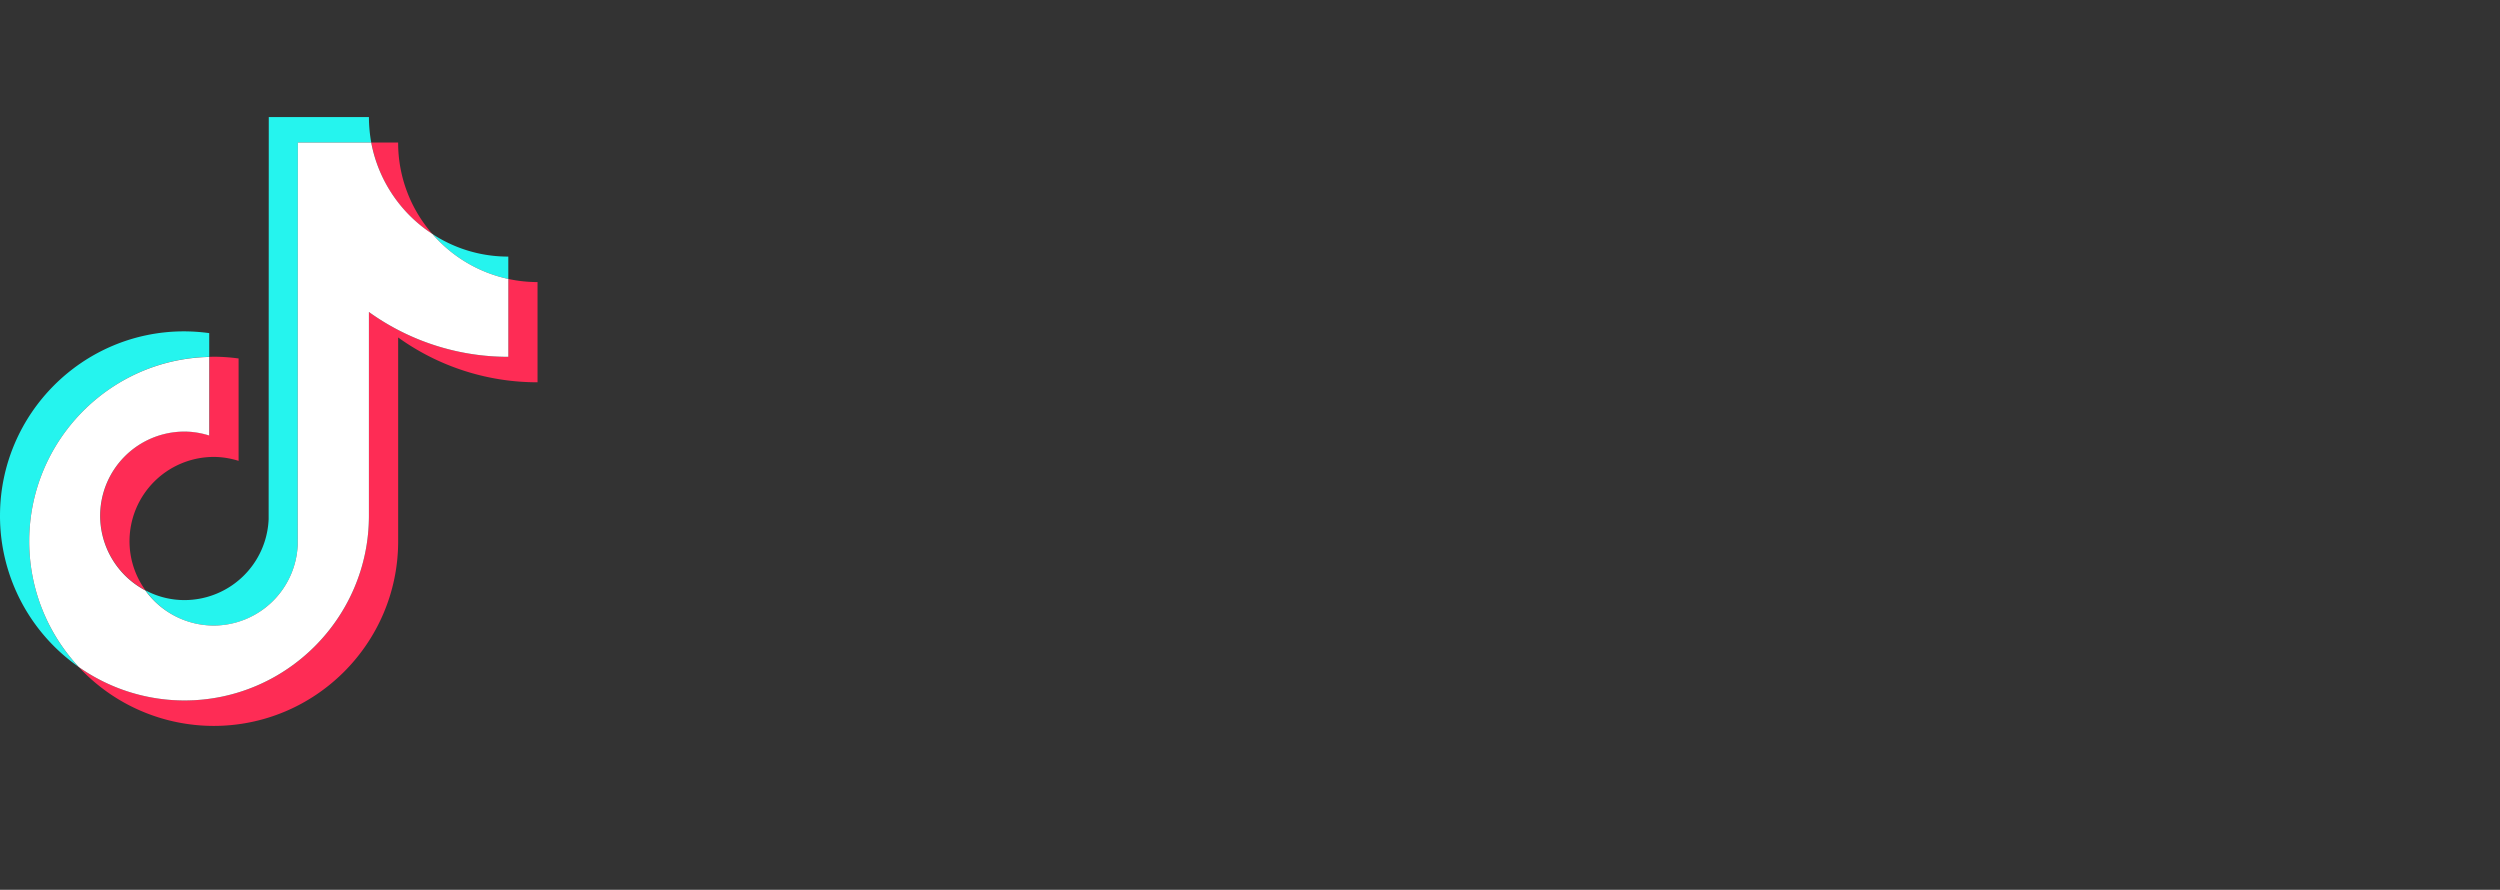 <svg
                        xmlns="http://www.w3.org/2000/svg"
                        width="118"
                        height="42"
                        fill="currentColor"
                        alt="TikTok"
                        className="css-1eh3m33-StyledLogoDark e1x4ogdq2"
                    >
                        <rect width="100%" height="100%" fill="#333333" stroke="none"/>
                        <g clipPath="url(#single-logo-light-1115c5dd_a)"><path fill="#25F4EE" d="M9.875 16.842v-1.119A9 9 0 0 0 8.7 15.64c-4.797-.006-8.7 3.9-8.7 8.708a8.7 8.7 0 0 0 3.718 7.134A8.68 8.68 0 0 1 1.38 25.55c0-4.737 3.794-8.598 8.495-8.707"></path><path fill="#25F4EE" d="M10.087 29.526c2.14 0 3.89-1.707 3.966-3.83l.007-18.968h3.462a7 7 0 0 1-.109-1.202h-4.727l-.006 18.969a3.98 3.98 0 0 1-3.967 3.829 3.9 3.9 0 0 1-1.846-.46 3.95 3.95 0 0 0 3.22 1.662m13.905-16.36v-1.055a6.5 6.5 0 0 1-3.584-1.068 6.57 6.57 0 0 0 3.584 2.123"></path><path fill="#FE2C55" d="M20.408 11.043a6.54 6.54 0 0 1-1.616-4.315h-1.265a6.56 6.56 0 0 0 2.881 4.315M8.707 20.365a3.98 3.98 0 0 0-3.974 3.976c0 1.528.87 2.858 2.134 3.523a3.94 3.94 0 0 1-.754-2.32 3.98 3.98 0 0 1 3.973-3.977c.41 0 .805.07 1.176.185V16.92a9 9 0 0 0-1.176-.083c-.07 0-.134.006-.204.006v3.708a4 4 0 0 0-1.175-.185"></path><path fill="#FE2C55" d="M23.992 13.166v3.676a11.25 11.25 0 0 1-6.579-2.116v9.622c0 4.8-3.903 8.713-8.706 8.713a8.67 8.67 0 0 1-4.99-1.579 8.7 8.7 0 0 0 6.37 2.781c4.797 0 8.706-3.906 8.706-8.714v-9.621a11.25 11.25 0 0 0 6.579 2.116v-4.73a6.5 6.5 0 0 1-1.38-.148"></path><path fill="white" d="M17.413 24.347v-9.621a11.25 11.25 0 0 0 6.58 2.116v-3.676a6.57 6.57 0 0 1-3.584-2.123 6.6 6.6 0 0 1-2.887-4.315h-3.463l-.006 18.968a3.98 3.98 0 0 1-3.967 3.83 3.99 3.99 0 0 1-3.225-1.656 3.99 3.99 0 0 1-2.134-3.523A3.98 3.98 0 0 1 8.7 20.371c.409 0 .805.07 1.176.185v-3.708c-4.702.103-8.496 3.964-8.496 8.701 0 2.289.888 4.373 2.338 5.933a8.67 8.67 0 0 0 4.989 1.58c4.797 0 8.706-3.913 8.706-8.715"></path></g><defs><clipPath id="single-logo-light-1115c5dd_a"><path fill="black" d="M0 0h25v42H0z"></path></clipPath></defs>
                    </svg>